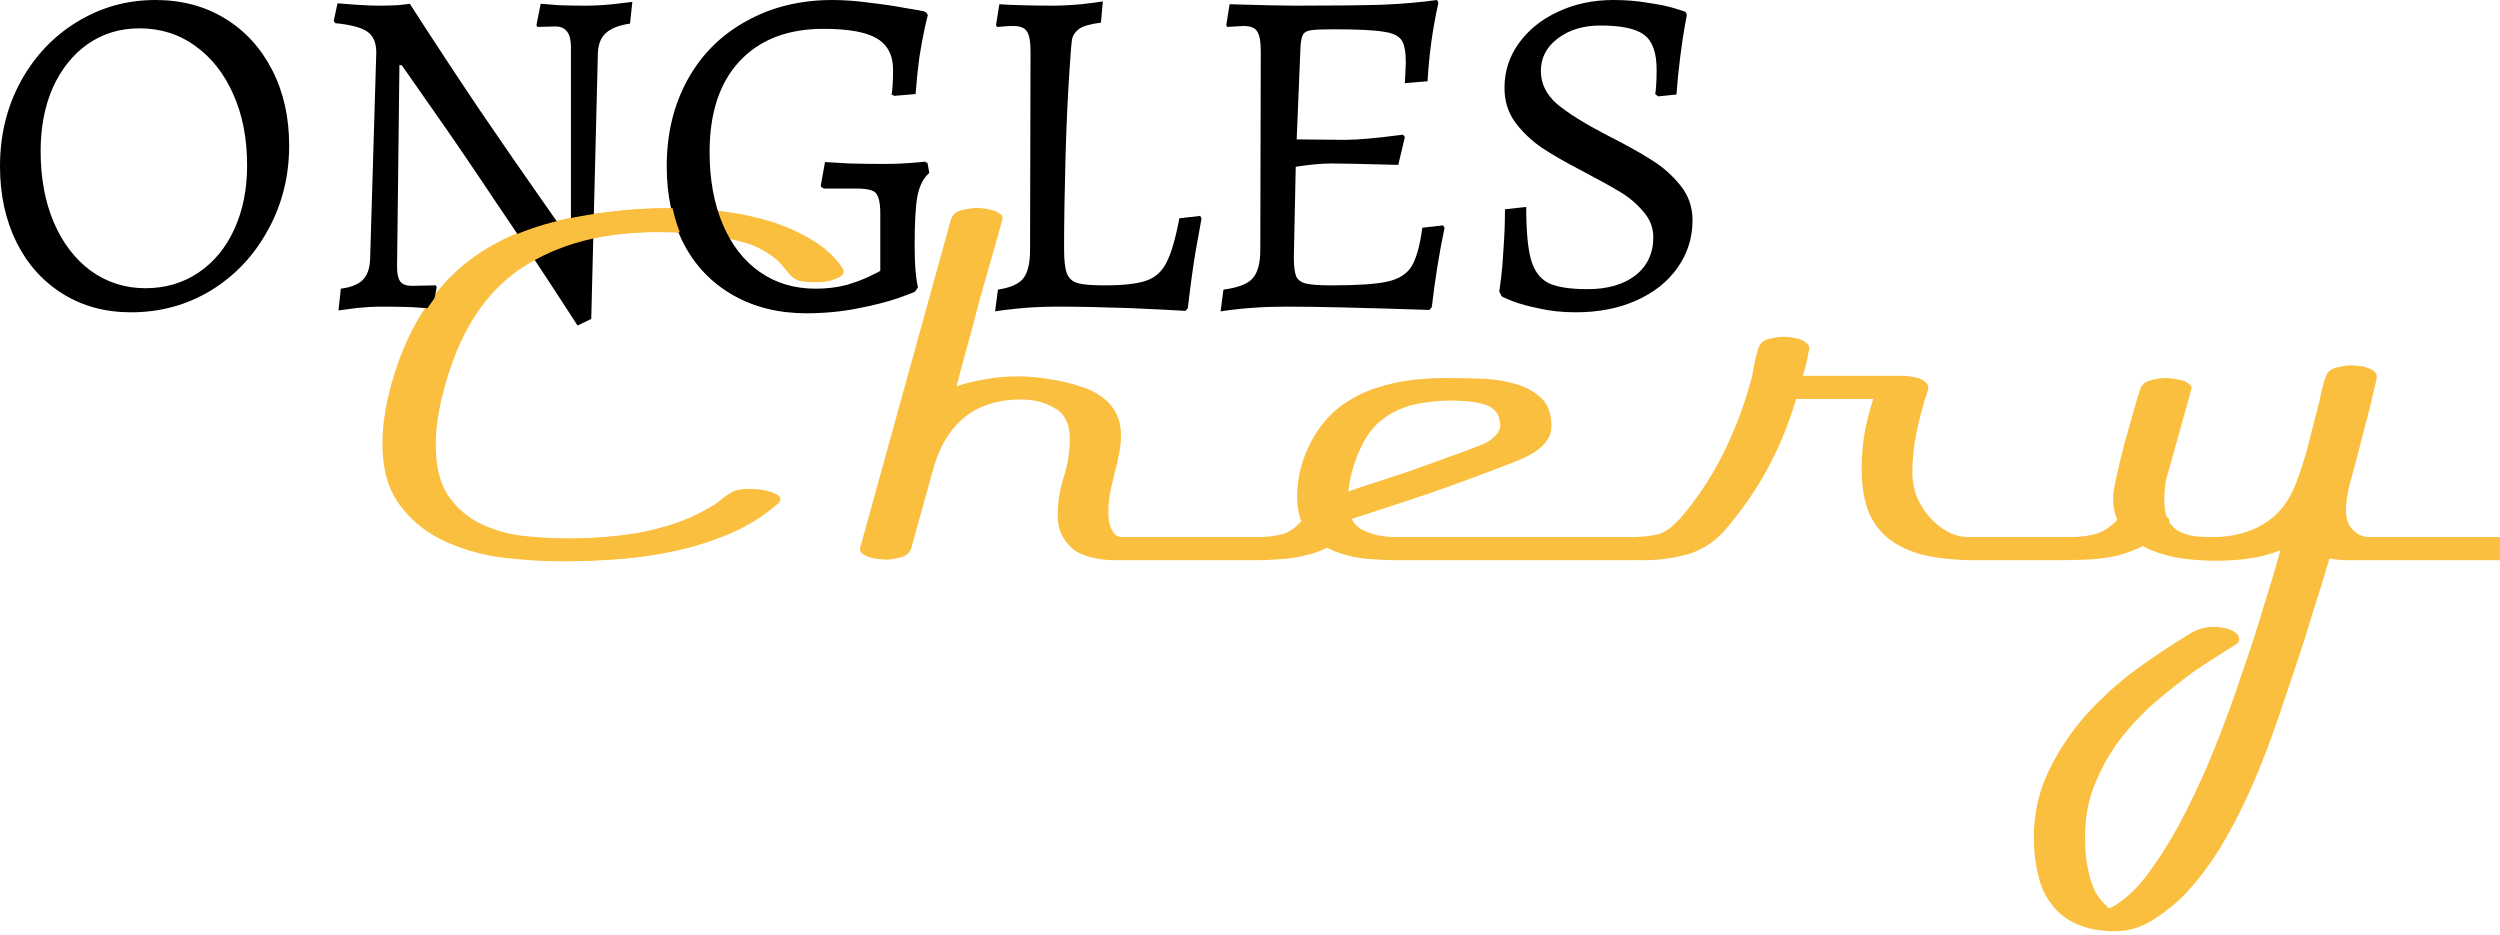 <svg width="436" height="163" viewBox="0 0 436 163" fill="none" xmlns="http://www.w3.org/2000/svg">
<path d="M146.664 47.398C146.664 47.782 146.44 48.102 145.992 48.358C145.608 48.55 145.128 48.742 144.552 48.934C144.04 49.062 143.528 49.157 143.016 49.221C142.504 49.221 142.12 49.221 141.864 49.221C141.16 49.221 140.424 49.157 139.656 49.029C138.952 48.901 138.344 48.55 137.832 47.974C137.384 47.462 137 47.014 136.68 46.63C136.36 46.181 135.944 45.733 135.432 45.285C133.512 43.685 131.304 42.597 128.808 42.022C126.312 41.382 123.848 40.965 121.416 40.773C119.112 40.581 116.808 40.486 114.504 40.486C104.776 40.486 96.712 42.63 90.311 46.917C83.975 51.206 79.527 58.214 76.967 67.942C76.519 69.542 76.167 71.174 75.911 72.838C75.655 74.438 75.527 76.07 75.527 77.734C75.527 81.254 76.199 84.102 77.543 86.278C78.951 88.39 80.743 90.022 82.919 91.174C85.159 92.326 87.655 93.094 90.407 93.478C93.223 93.798 96.071 93.958 98.952 93.958C102.152 93.958 105.288 93.766 108.36 93.382C111.048 93.062 113.672 92.518 116.232 91.75C118.856 90.982 121.32 89.926 123.624 88.582C124.328 88.198 124.968 87.782 125.544 87.334C126.12 86.822 126.728 86.374 127.368 85.99C127.88 85.67 128.392 85.478 128.904 85.414C129.416 85.35 129.96 85.318 130.536 85.318C130.792 85.318 131.176 85.35 131.688 85.414C132.264 85.414 132.84 85.51 133.416 85.702C133.992 85.83 134.504 86.022 134.952 86.278C135.4 86.47 135.624 86.758 135.624 87.142C135.624 87.462 135.432 87.75 135.048 88.006C132.616 90.118 129.896 91.814 126.888 93.094C123.88 94.374 120.776 95.366 117.576 96.07C114.376 96.774 111.112 97.254 107.784 97.51C104.456 97.766 101.256 97.894 98.184 97.894C94.727 97.894 91.143 97.67 87.431 97.222C83.719 96.71 80.327 95.718 77.255 94.246C74.183 92.774 71.655 90.694 69.671 88.006C67.687 85.318 66.695 81.798 66.695 77.446C66.695 75.398 66.887 73.35 67.271 71.302C67.655 69.19 68.167 67.141 68.807 65.157C71.047 57.989 74.503 52.166 79.175 47.685C83.911 43.206 89.959 40.133 97.32 38.469C100.392 37.766 103.464 37.254 106.536 36.934C109.608 36.55 112.712 36.358 115.848 36.358C118.28 36.358 120.968 36.486 123.912 36.742C126.856 36.998 129.736 37.51 132.552 38.278C135.432 39.045 138.088 40.133 140.52 41.541C143.016 42.886 145 44.645 146.472 46.822C146.6 47.078 146.664 47.27 146.664 47.398ZM235.918 91.174C235.918 91.43 235.854 91.622 235.726 91.75C234.83 93.094 233.71 94.182 232.366 95.014C231.086 95.782 229.678 96.358 228.142 96.742C226.67 97.126 225.134 97.382 223.534 97.51C221.934 97.638 220.398 97.702 218.926 97.702H194.542C193.262 97.702 192.014 97.574 190.798 97.318C189.582 97.062 188.494 96.646 187.534 96.07C186.638 95.43 185.902 94.598 185.326 93.574C184.75 92.55 184.462 91.302 184.462 89.83C184.462 87.59 184.814 85.382 185.518 83.206C186.222 80.966 186.574 78.726 186.574 76.486C186.574 73.926 185.71 72.166 183.982 71.206C182.318 70.182 180.366 69.67 178.126 69.67C174.03 69.67 170.702 70.726 168.142 72.838C165.646 74.886 163.854 77.862 162.766 81.766L158.926 95.59C158.67 96.422 158.03 96.966 157.006 97.222C155.982 97.478 155.118 97.606 154.414 97.606C154.222 97.606 153.838 97.574 153.262 97.51C152.75 97.446 152.238 97.35 151.726 97.222C151.214 97.03 150.766 96.806 150.382 96.55C150.062 96.294 149.934 95.974 149.998 95.59L165.838 38.278C166.094 37.446 166.734 36.901 167.758 36.645C168.846 36.389 169.742 36.261 170.446 36.261C170.702 36.261 171.086 36.294 171.598 36.358C172.11 36.422 172.59 36.517 173.038 36.645C173.55 36.773 173.966 36.965 174.286 37.221C174.67 37.413 174.862 37.702 174.862 38.086C174.862 38.086 174.67 38.789 174.286 40.197C173.902 41.541 173.422 43.237 172.846 45.285C172.27 47.334 171.63 49.574 170.926 52.005C170.286 54.438 169.678 56.742 169.102 58.917C168.526 61.029 168.014 62.886 167.566 64.486C167.182 66.085 166.926 67.046 166.798 67.365C170.382 66.213 173.998 65.638 177.646 65.638C178.734 65.638 179.822 65.701 180.91 65.829C181.998 65.957 183.086 66.118 184.174 66.309C185.582 66.566 186.958 66.918 188.302 67.365C189.71 67.749 190.926 68.326 191.95 69.094C193.038 69.798 193.902 70.726 194.542 71.878C195.182 72.966 195.502 74.342 195.502 76.006C195.502 77.158 195.374 78.278 195.118 79.366C194.926 80.454 194.67 81.542 194.35 82.63C194.094 83.718 193.838 84.838 193.582 85.99C193.39 87.078 193.294 88.198 193.294 89.35C193.294 89.798 193.326 90.278 193.39 90.79C193.454 91.238 193.582 91.686 193.774 92.134C193.966 92.582 194.222 92.966 194.542 93.286C194.862 93.542 195.278 93.67 195.79 93.67H219.118C220.782 93.67 222.254 93.51 223.534 93.19C224.814 92.87 225.998 92.038 227.086 90.694C227.598 90.118 228.206 89.766 228.91 89.638C229.678 89.446 230.414 89.35 231.118 89.35C231.374 89.35 231.758 89.382 232.27 89.446C232.846 89.51 233.39 89.606 233.902 89.734C234.414 89.862 234.862 90.054 235.246 90.31C235.694 90.502 235.918 90.79 235.918 91.174ZM261.641 74.278C261.641 72.614 260.969 71.462 259.625 70.822C258.281 70.182 256.073 69.862 253.001 69.862C251.401 69.862 249.833 69.99 248.297 70.246C246.825 70.438 245.417 70.822 244.073 71.398C242.729 71.974 241.513 72.742 240.425 73.702C239.337 74.662 238.409 75.91 237.641 77.446C237.001 78.662 236.457 80.006 236.009 81.478C235.561 82.95 235.273 84.358 235.145 85.702C236.041 85.382 237.481 84.902 239.465 84.262C241.449 83.622 243.593 82.918 245.897 82.15C248.201 81.318 250.505 80.486 252.809 79.654C255.177 78.822 257.129 78.086 258.665 77.446C259.433 77.126 260.105 76.678 260.681 76.102C261.321 75.462 261.641 74.854 261.641 74.278ZM301.481 91.27C301.481 91.398 301.449 91.494 301.385 91.558C301.321 91.622 301.257 91.718 301.193 91.846C300.169 93.19 298.985 94.278 297.641 95.11C296.297 95.878 294.857 96.454 293.321 96.838C291.849 97.222 290.281 97.478 288.617 97.606C287.017 97.67 285.449 97.702 283.913 97.702H244.073C242.089 97.702 240.041 97.606 237.929 97.414C235.817 97.158 233.897 96.646 232.169 95.878C230.441 95.11 229.001 93.99 227.849 92.518C226.761 91.046 226.217 89.062 226.217 86.566C226.217 84.518 226.569 82.406 227.273 80.23C228.041 78.054 229.033 76.134 230.249 74.47C231.529 72.742 233.001 71.334 234.665 70.246C236.393 69.094 238.185 68.23 240.041 67.653C241.961 67.013 243.945 66.566 245.993 66.309C248.041 66.053 250.089 65.925 252.137 65.925C253.673 65.925 255.497 65.957 257.609 66.022C259.721 66.022 261.737 66.278 263.657 66.79C265.577 67.237 267.209 68.037 268.553 69.19C269.897 70.342 270.569 72.038 270.569 74.278C270.569 75.238 270.313 76.07 269.801 76.774C269.353 77.478 268.745 78.086 267.977 78.598C267.273 79.11 266.473 79.558 265.577 79.942C264.681 80.326 263.817 80.678 262.985 80.998C258.505 82.726 253.993 84.39 249.449 85.99C244.905 87.526 240.329 89.03 235.721 90.502C236.105 91.27 236.681 91.878 237.449 92.326C238.217 92.71 239.049 93.03 239.945 93.286C240.841 93.478 241.737 93.606 242.633 93.67C243.593 93.67 244.457 93.67 245.225 93.67H284.105C285.897 93.67 287.433 93.542 288.713 93.286C290.057 93.03 291.369 92.198 292.649 90.79C293.161 90.278 293.769 89.926 294.473 89.734C295.177 89.542 295.881 89.446 296.585 89.446C296.841 89.446 297.225 89.478 297.737 89.542C298.313 89.606 298.857 89.702 299.369 89.83C299.945 89.958 300.425 90.15 300.809 90.406C301.257 90.598 301.481 90.886 301.481 91.27ZM378.34 90.886C378.34 91.014 378.276 91.206 378.148 91.462C377.06 92.998 375.716 94.182 374.116 95.014C372.58 95.846 370.916 96.486 369.124 96.934C367.332 97.318 365.508 97.542 363.652 97.606C361.796 97.67 360.036 97.702 358.372 97.702H344.452C341.636 97.702 339.012 97.478 336.58 97.03C334.212 96.582 332.132 95.782 330.34 94.63C328.548 93.478 327.14 91.878 326.116 89.83C325.156 87.718 324.676 85.03 324.676 81.766C324.676 79.718 324.836 77.67 325.156 75.622C325.54 73.574 326.052 71.558 326.692 69.574H313.252C311.972 73.862 310.372 77.798 308.452 81.382C306.596 84.902 304.228 88.39 301.348 91.846C299.492 94.15 297.284 95.718 294.724 96.55C292.164 97.318 289.444 97.702 286.564 97.702C286.244 97.702 285.828 97.67 285.316 97.606C284.868 97.542 284.388 97.446 283.876 97.318C283.428 97.19 283.044 96.998 282.724 96.742C282.404 96.486 282.244 96.134 282.244 95.686C282.244 95.238 282.404 94.886 282.724 94.63C283.108 94.374 283.524 94.182 283.972 94.054C284.484 93.926 284.996 93.83 285.508 93.766C286.02 93.702 286.436 93.67 286.756 93.67C289.124 93.542 291.108 92.582 292.708 90.79C295.716 87.334 298.244 83.59 300.292 79.558C302.34 75.526 303.972 71.334 305.188 66.981C305.508 65.957 305.732 64.933 305.86 63.91C306.052 62.886 306.308 61.861 306.628 60.837C306.884 59.941 307.492 59.365 308.452 59.109C309.476 58.853 310.372 58.725 311.14 58.725C311.46 58.725 311.844 58.758 312.292 58.822C312.804 58.886 313.284 58.981 313.732 59.109C314.244 59.237 314.66 59.462 314.98 59.782C315.364 60.038 315.556 60.389 315.556 60.837C315.556 60.901 315.492 61.157 315.364 61.605C315.3 62.053 315.204 62.566 315.076 63.142C314.948 63.654 314.82 64.133 314.692 64.582C314.564 65.029 314.468 65.35 314.404 65.541H331.876C332.196 65.541 332.58 65.573 333.028 65.638C333.54 65.701 334.02 65.797 334.468 65.925C334.98 66.053 335.396 66.278 335.716 66.597C336.1 66.853 336.292 67.174 336.292 67.558C336.292 67.814 336.26 68.005 336.196 68.133C335.428 70.438 334.788 72.806 334.276 75.238C333.764 77.67 333.508 80.102 333.508 82.534C333.508 83.75 333.732 85.03 334.18 86.374C334.692 87.654 335.396 88.838 336.292 89.926C337.188 91.014 338.244 91.91 339.46 92.614C340.676 93.318 341.988 93.67 343.396 93.67H360.964C362.692 93.67 364.228 93.478 365.572 93.094C366.98 92.646 368.292 91.75 369.508 90.406C370.02 89.894 370.628 89.542 371.332 89.35C372.1 89.158 372.836 89.062 373.54 89.062C373.796 89.062 374.18 89.094 374.692 89.158C375.204 89.222 375.716 89.318 376.228 89.446C376.804 89.574 377.284 89.766 377.668 90.022C378.116 90.214 378.34 90.502 378.34 90.886ZM451.951 91.27C451.951 91.398 451.887 91.59 451.759 91.846C450.095 94.15 447.855 95.718 445.039 96.55C442.223 97.318 439.471 97.702 436.783 97.702H411.247C410.415 97.702 409.583 97.702 408.751 97.702C407.919 97.638 407.087 97.542 406.255 97.414C405.359 100.486 404.431 103.494 403.471 106.438C402.575 109.446 401.615 112.486 400.591 115.558C399.439 119.014 398.255 122.502 397.039 126.022C395.823 129.606 394.479 133.094 393.007 136.486C391.535 139.942 389.871 143.27 388.015 146.47C386.159 149.734 383.983 152.742 381.487 155.494C379.887 157.222 377.999 158.79 375.823 160.198C373.647 161.67 371.343 162.406 368.911 162.406C366.287 162.406 364.047 161.99 362.191 161.158C360.399 160.39 358.959 159.27 357.871 157.798C356.719 156.39 355.919 154.662 355.471 152.614C354.959 150.63 354.703 148.422 354.703 145.99C354.703 141.958 355.535 138.182 357.199 134.662C358.863 131.142 361.007 127.878 363.631 124.87C366.255 121.926 369.199 119.238 372.463 116.806C375.727 114.438 378.959 112.294 382.159 110.374C383.375 109.67 384.655 109.318 385.999 109.318C386.319 109.318 386.735 109.35 387.247 109.414C387.759 109.478 388.239 109.574 388.687 109.702C389.199 109.894 389.615 110.118 389.935 110.374C390.319 110.694 390.511 111.078 390.511 111.526C390.511 111.846 390.319 112.134 389.935 112.39C388.719 113.158 387.503 113.926 386.287 114.694C385.071 115.462 383.855 116.262 382.639 117.094C380.271 118.822 377.935 120.678 375.631 122.662C373.327 124.71 371.279 126.918 369.487 129.286C367.759 131.654 366.351 134.214 365.263 136.966C364.175 139.718 363.631 142.662 363.631 145.798C363.631 146.822 363.663 147.878 363.727 148.966C363.855 150.118 364.047 151.238 364.303 152.326C364.559 153.414 364.911 154.438 365.359 155.398C365.871 156.358 366.511 157.19 367.279 157.894C367.407 157.958 367.535 158.118 367.663 158.374H367.759C367.887 158.374 368.143 158.278 368.527 158.086C368.911 157.894 369.167 157.734 369.295 157.606C371.471 156.198 373.551 154.022 375.535 151.078C377.583 148.198 379.535 144.902 381.391 141.19C383.247 137.542 385.007 133.606 386.671 129.382C388.335 125.158 389.839 120.998 391.183 116.902C392.591 112.87 393.839 108.998 394.927 105.286C396.079 101.638 397.007 98.534 397.711 95.974C395.919 96.678 394.063 97.158 392.143 97.414C390.287 97.67 388.399 97.798 386.479 97.798C384.687 97.798 382.735 97.67 380.623 97.414C378.511 97.094 376.559 96.55 374.767 95.782C372.975 94.95 371.471 93.83 370.255 92.422C369.103 90.95 368.527 89.062 368.527 86.758C368.527 86.118 368.719 84.934 369.103 83.206C369.487 81.414 369.935 79.526 370.447 77.542C371.023 75.494 371.567 73.574 372.079 71.782C372.591 69.926 372.975 68.645 373.231 67.942C373.551 67.046 374.191 66.501 375.151 66.309C376.111 66.053 376.975 65.925 377.743 65.925C377.935 65.925 378.287 65.957 378.799 66.022C379.375 66.085 379.919 66.181 380.431 66.309C381.007 66.438 381.455 66.662 381.775 66.981C382.159 67.237 382.287 67.558 382.159 67.942L378.415 81.382C378.095 82.342 377.839 83.302 377.647 84.262C377.519 85.222 377.455 86.214 377.455 87.238C377.455 88.646 377.647 89.766 378.031 90.598C378.479 91.43 379.055 92.07 379.759 92.518C380.527 92.966 381.423 93.286 382.447 93.478C383.471 93.606 384.591 93.67 385.807 93.67C389.199 93.67 392.143 92.934 394.639 91.462C397.199 89.99 399.119 87.622 400.399 84.358C401.231 82.182 401.935 79.974 402.511 77.734C403.087 75.494 403.663 73.254 404.239 71.014C404.495 70.118 404.687 69.254 404.815 68.421C405.007 67.525 405.263 66.629 405.583 65.734C405.903 64.838 406.543 64.293 407.503 64.102C408.463 63.846 409.327 63.718 410.095 63.718C410.415 63.718 410.799 63.749 411.247 63.813C411.759 63.813 412.239 63.91 412.687 64.102C413.199 64.23 413.615 64.421 413.935 64.677C414.319 64.933 414.511 65.285 414.511 65.734C414.511 65.99 414.287 67.013 413.839 68.806C413.455 70.534 412.975 72.454 412.399 74.566C411.887 76.614 411.375 78.598 410.863 80.518C410.351 82.438 409.999 83.718 409.807 84.358C409.615 85.126 409.455 85.926 409.327 86.758C409.199 87.526 409.135 88.326 409.135 89.158C409.135 89.606 409.199 90.086 409.327 90.598C409.455 91.11 409.679 91.59 409.999 92.038C410.383 92.486 410.831 92.87 411.343 93.19C411.919 93.51 412.591 93.67 413.359 93.67H435.439C437.103 93.67 438.511 93.51 439.663 93.19C440.879 92.87 442.031 92.07 443.119 90.79C443.631 90.214 444.239 89.862 444.943 89.734C445.711 89.542 446.447 89.446 447.151 89.446C447.407 89.446 447.791 89.478 448.303 89.542C448.815 89.606 449.327 89.702 449.839 89.83C450.415 89.958 450.895 90.15 451.279 90.406C451.727 90.598 451.951 90.886 451.951 91.27Z" fill="#FABF3F"/>
<path d="M22.825 54.466C18.375 54.466 14.42 53.395 10.959 51.253C7.498 49.11 4.807 46.116 2.884 42.271C0.961 38.371 0 33.949 0 29.005C0 23.621 1.181 18.732 3.543 14.338C5.96 9.888 9.229 6.4 13.349 3.873C17.524 1.291 22.11 0 27.11 0C31.669 0 35.706 1.071 39.222 3.213C42.738 5.356 45.485 8.35 47.462 12.195C49.44 16.04 50.429 20.435 50.429 25.379C50.429 30.762 49.193 35.679 46.721 40.129C44.303 44.578 40.98 48.094 36.75 50.676C32.575 53.203 27.933 54.466 22.825 54.466ZM25.379 50.264C28.84 50.264 31.916 49.357 34.608 47.545C37.3 45.732 39.387 43.205 40.87 39.964C42.353 36.723 43.095 33.015 43.095 28.84C43.095 24.171 42.298 20.05 40.705 16.48C39.112 12.854 36.888 10.025 34.031 7.993C31.229 5.96 27.988 4.944 24.308 4.944C20.957 4.944 17.963 5.85 15.326 7.663C12.745 9.476 10.712 12.003 9.229 15.244C7.801 18.485 7.086 22.193 7.086 26.368C7.086 31.037 7.855 35.185 9.394 38.81C10.932 42.381 13.074 45.182 15.821 47.215C18.622 49.248 21.808 50.264 25.379 50.264ZM100.724 56.773C95.945 49.357 91.275 42.298 86.716 35.597C82.212 28.84 78.504 23.401 75.592 19.282C72.681 15.107 70.84 12.47 70.071 11.371H69.659L69.247 46.556C69.247 47.764 69.439 48.616 69.824 49.11C70.209 49.605 70.868 49.852 71.802 49.852L76.004 49.769L76.169 50.099L75.427 53.807C74.823 53.752 73.587 53.67 71.719 53.56C69.852 53.505 68.176 53.477 66.693 53.477C65.32 53.477 63.809 53.56 62.161 53.724C60.568 53.944 59.524 54.082 59.03 54.136L59.442 50.346C61.145 50.126 62.408 49.632 63.232 48.863C64.056 48.039 64.496 46.803 64.55 45.155L65.622 9.146C65.622 7.443 65.1 6.235 64.056 5.521C63.067 4.807 61.2 4.312 58.453 4.037L58.206 3.626L58.865 0.577C59.359 0.632 60.431 0.714 62.078 0.824C63.727 0.934 65.017 0.989 65.951 0.989C67.105 0.989 68.231 0.961 69.33 0.906C70.428 0.797 71.142 0.714 71.472 0.659C75.537 6.976 79.602 13.156 83.667 19.199C87.787 25.242 91.221 30.213 93.967 34.113C96.714 38.014 98.445 40.486 99.159 41.529H99.571V8.158C99.571 5.795 98.664 4.614 96.852 4.614L93.72 4.697L93.555 4.367L94.297 0.659C94.846 0.714 95.89 0.797 97.428 0.906C98.966 0.961 100.532 0.989 102.125 0.989C103.553 0.989 105.119 0.906 106.822 0.741C108.58 0.522 109.733 0.384 110.283 0.33L109.871 4.12C107.948 4.395 106.547 4.944 105.668 5.768C104.789 6.537 104.322 7.718 104.268 9.311L103.114 55.62L100.724 56.773ZM140.338 54.466C135.504 54.466 131.274 53.422 127.648 51.335C124.023 49.248 121.221 46.309 119.244 42.518C117.266 38.673 116.277 34.168 116.277 29.005C116.277 23.346 117.486 18.32 119.903 13.925C122.32 9.531 125.726 6.125 130.12 3.708C134.515 1.236 139.541 0 145.2 0C147.232 0 149.429 0.165 151.792 0.494C154.154 0.769 156.186 1.071 157.889 1.401C159.592 1.675 160.691 1.868 161.185 1.978L161.515 2.472C161.405 2.801 161.213 3.598 160.938 4.862C160.663 6.125 160.361 7.773 160.031 9.806C159.757 11.838 159.537 13.98 159.372 16.233L155.5 16.562C155.554 16.288 155.609 15.766 155.664 14.997C155.719 14.173 155.747 13.211 155.747 12.113C155.747 9.586 154.758 7.745 152.78 6.592C150.858 5.438 147.699 4.862 143.304 4.862C137.042 4.862 132.153 6.757 128.637 10.547C125.176 14.283 123.446 19.556 123.446 26.368C123.446 31.147 124.215 35.349 125.753 38.975C127.291 42.601 129.489 45.402 132.345 47.38C135.202 49.357 138.498 50.346 142.233 50.346C144.211 50.346 146.024 50.126 147.672 49.687C149.32 49.193 150.693 48.671 151.792 48.121C152.945 47.572 153.522 47.27 153.522 47.215V37.162C153.522 35.294 153.22 34.086 152.616 33.537C152.066 32.987 150.858 32.713 148.99 32.713H143.304L143.14 32.383L143.881 28.263C144.54 28.318 145.941 28.4 148.084 28.51C150.226 28.565 152.313 28.593 154.346 28.593C155.829 28.593 157.285 28.538 158.713 28.428C160.141 28.318 161.048 28.236 161.432 28.181L161.762 29.993C160.773 30.817 160.086 32.136 159.702 33.949C159.372 35.706 159.207 38.618 159.207 42.683C159.207 45.869 159.4 48.286 159.784 49.934L159.29 50.676C159.29 50.731 158.301 51.115 156.323 51.829C154.401 52.489 152.011 53.093 149.155 53.642C146.353 54.191 143.414 54.466 140.338 54.466ZM174.039 50.511C176.181 50.181 177.637 49.55 178.406 48.616C179.23 47.627 179.642 45.952 179.642 43.589L179.724 8.982C179.724 7.224 179.505 6.043 179.065 5.438C178.681 4.834 177.884 4.532 176.676 4.532C176.126 4.532 175.577 4.559 175.028 4.614C174.478 4.669 174.094 4.697 173.874 4.697L173.709 4.367L174.286 0.741C174.945 0.796 176.181 0.851 177.994 0.906C179.807 0.961 181.647 0.989 183.515 0.989C184.998 0.989 186.673 0.906 188.541 0.741C190.464 0.522 191.727 0.357 192.332 0.247L192.002 3.955C190.189 4.175 188.926 4.532 188.212 5.026C187.552 5.521 187.14 6.098 186.976 6.757C186.866 7.416 186.728 9.037 186.564 11.618C186.234 16.288 185.987 21.616 185.822 27.604C185.657 33.592 185.575 38.865 185.575 43.425C185.575 45.402 185.74 46.83 186.069 47.709C186.399 48.533 187.003 49.083 187.882 49.357C188.816 49.632 190.381 49.769 192.579 49.769C195.93 49.769 198.374 49.495 199.912 48.945C201.505 48.396 202.686 47.325 203.455 45.732C204.279 44.139 205.021 41.584 205.68 38.069L209.306 37.657L209.553 38.069C209.388 38.947 209.031 40.925 208.482 44.001C207.987 47.078 207.548 50.319 207.163 53.724L206.751 54.219C205.158 54.109 201.862 53.944 196.863 53.724C191.92 53.56 187.827 53.477 184.586 53.477C182.004 53.477 179.642 53.587 177.5 53.807C175.412 54.027 174.094 54.191 173.544 54.301L174.039 50.511ZM251.932 39.717C250.998 44.166 250.256 48.781 249.707 53.56L249.295 54.054C237.759 53.67 229.436 53.477 224.328 53.477C220.263 53.477 216.445 53.752 212.874 54.301L213.369 50.511C215.841 50.181 217.516 49.55 218.395 48.616C219.329 47.627 219.796 45.952 219.796 43.589L219.878 8.982C219.878 7.224 219.658 6.043 219.219 5.438C218.834 4.834 218.038 4.532 216.829 4.532L214.028 4.697L213.863 4.367L214.44 0.741C220.043 0.906 223.861 0.989 225.893 0.989C232.43 0.989 237.512 0.934 241.137 0.824C244.763 0.659 247.921 0.385 250.613 0L250.86 0.494C249.872 4.834 249.24 9.393 248.965 14.173L245.01 14.502L245.175 10.959C245.175 9.037 244.928 7.718 244.433 7.004C243.939 6.235 242.868 5.74 241.22 5.521C239.572 5.246 236.688 5.109 232.568 5.109C230.645 5.109 229.327 5.164 228.612 5.274C227.898 5.383 227.431 5.658 227.212 6.098C226.992 6.482 226.855 7.224 226.8 8.322L226.14 24.308L234.628 24.39C236.77 24.39 240.121 24.088 244.68 23.484L245.01 23.896L243.856 28.757C237.759 28.593 233.914 28.51 232.32 28.51C230.508 28.51 228.393 28.703 225.976 29.087L225.646 44.825C225.646 46.418 225.783 47.545 226.058 48.204C226.333 48.808 226.882 49.22 227.706 49.44C228.585 49.66 230.068 49.769 232.156 49.769C236.77 49.769 240.039 49.55 241.961 49.11C243.939 48.671 245.34 47.792 246.164 46.473C246.988 45.155 247.619 42.903 248.059 39.717L251.684 39.305L251.932 39.717ZM274.824 54.466C272.517 54.466 270.402 54.246 268.479 53.807C266.556 53.422 264.963 52.983 263.7 52.489C262.491 51.994 261.887 51.719 261.887 51.665L261.475 50.841C261.53 50.511 261.64 49.687 261.805 48.369C261.97 47.05 262.107 45.347 262.217 43.26C262.382 41.117 262.464 38.865 262.464 36.503L266.172 36.091C266.172 40.211 266.447 43.26 266.996 45.237C267.545 47.215 268.562 48.588 270.045 49.357C271.528 50.072 273.808 50.429 276.884 50.429C280.345 50.429 283.119 49.632 285.206 48.039C287.294 46.391 288.337 44.166 288.337 41.365C288.337 39.717 287.761 38.233 286.607 36.915C285.508 35.597 284.19 34.471 282.652 33.537C281.114 32.603 278.834 31.339 275.813 29.746C272.956 28.263 270.622 26.917 268.809 25.709C266.996 24.445 265.458 22.962 264.194 21.259C262.986 19.556 262.382 17.578 262.382 15.326C262.382 12.47 263.206 9.888 264.854 7.581C266.556 5.219 268.836 3.378 271.693 2.06C274.604 0.687 277.818 0 281.333 0C283.531 0 285.563 0.165 287.431 0.494C289.299 0.769 290.782 1.071 291.881 1.401C292.979 1.73 293.666 1.95 293.941 2.06L294.188 2.554C294.133 2.884 293.996 3.653 293.776 4.862C293.556 6.07 293.309 7.745 293.034 9.888C292.76 12.03 292.54 14.228 292.375 16.48L289.161 16.809L288.667 16.398C288.722 16.178 288.777 15.683 288.832 14.914C288.887 14.09 288.914 13.156 288.914 12.113C288.914 9.201 288.2 7.196 286.772 6.098C285.344 4.999 282.789 4.449 279.109 4.449C276.087 4.449 273.588 5.219 271.61 6.757C269.688 8.24 268.726 10.108 268.726 12.36C268.726 14.557 269.66 16.48 271.528 18.128C273.451 19.721 276.252 21.479 279.933 23.401C283.503 25.214 286.223 26.725 288.09 27.933C289.958 29.087 291.606 30.543 293.034 32.301C294.462 34.059 295.177 36.091 295.177 38.398C295.177 41.474 294.298 44.249 292.54 46.721C290.837 49.138 288.447 51.033 285.371 52.406C282.295 53.779 278.779 54.466 274.824 54.466Z" fill="black"/>
<path d="M147.136 47.342C147.136 47.726 146.912 48.046 146.464 48.302C146.08 48.494 145.6 48.686 145.024 48.878C144.512 49.006 144 49.102 143.488 49.166C142.976 49.166 142.592 49.166 142.336 49.166C141.632 49.166 140.896 49.102 140.128 48.974C139.424 48.846 138.816 48.494 138.304 47.918C137.856 47.406 137.472 46.958 137.152 46.574C136.832 46.126 136.416 45.678 135.904 45.23C133.984 43.63 131.776 42.542 129.28 41.966C126.784 41.326 124.32 40.91 121.888 40.718C119.584 40.526 117.28 40.43 114.976 40.43C105.248 40.43 97.184 42.574 90.784 46.862C84.448 51.15 80 58.158 77.44 67.886C76.992 69.486 76.64 71.118 76.384 72.782C76.128 74.382 76 76.014 76 77.678C76 81.198 76.672 84.046 78.016 86.222C79.424 88.334 81.216 89.966 83.392 91.118C85.632 92.27 88.128 93.038 90.88 93.422C93.696 93.742 96.544 93.902 99.424 93.902C102.624 93.902 105.76 93.71 108.832 93.326C111.52 93.006 114.144 92.462 116.704 91.694C119.328 90.926 121.792 89.87 124.096 88.526C124.8 88.142 125.44 87.726 126.016 87.278C126.592 86.766 127.2 86.318 127.84 85.934C128.352 85.614 128.864 85.422 129.376 85.358C129.888 85.294 130.432 85.262 131.008 85.262C131.264 85.262 131.648 85.294 132.16 85.358C132.736 85.358 133.312 85.454 133.888 85.646C134.464 85.774 134.976 85.966 135.424 86.222C135.872 86.414 136.096 86.702 136.096 87.086C136.096 87.406 135.904 87.694 135.52 87.95C133.088 90.062 130.368 91.758 127.36 93.038C124.352 94.318 121.248 95.31 118.048 96.014C114.848 96.718 111.584 97.198 108.256 97.454C104.928 97.71 101.728 97.838 98.656 97.838C95.2 97.838 91.616 97.614 87.904 97.166C84.192 96.654 80.8 95.662 77.728 94.19C74.656 92.718 72.128 90.638 70.144 87.95C68.16 85.262 67.168 81.742 67.168 77.39C67.168 75.342 67.36 73.294 67.744 71.246C68.128 69.134 68.64 67.086 69.28 65.102C71.52 57.934 74.976 52.11 79.648 47.63C84.384 43.15 90.432 40.078 97.792 38.414C100.864 37.71 103.936 37.198 107.008 36.878C110.08 36.494 113.184 36.302 116.32 36.302C118.752 36.302 121.44 36.43 124.384 36.686C127.328 36.942 130.208 37.454 133.024 38.222C135.904 38.99 138.56 40.078 140.992 41.486C143.488 42.83 145.472 44.59 146.944 46.766C147.072 47.022 147.136 47.214 147.136 47.342Z" fill="#FABF3F"/>
<path d="M140.645 54.635C135.811 54.635 131.581 53.591 127.955 51.503C124.33 49.416 121.528 46.477 119.55 42.687C117.573 38.841 116.584 34.337 116.584 29.173C116.584 23.515 117.793 18.489 120.21 14.094C122.627 9.699 126.032 6.293 130.427 3.876C134.822 1.404 139.848 0.168 145.506 0.168C147.539 0.168 149.736 0.333 152.098 0.663C154.46 0.937 156.493 1.24 158.196 1.569C159.899 1.844 160.997 2.036 161.492 2.146L161.821 2.64C161.712 2.97 161.519 3.767 161.245 5.03C160.97 6.293 160.668 7.941 160.338 9.974C160.064 12.007 159.844 14.149 159.679 16.401L155.806 16.731C155.861 16.456 155.916 15.934 155.971 15.165C156.026 14.341 156.053 13.38 156.053 12.281C156.053 9.754 155.065 7.914 153.087 6.76C151.164 5.607 148.006 5.03 143.611 5.03C137.349 5.03 132.46 6.925 128.944 10.716C125.483 14.451 123.753 19.725 123.753 26.536C123.753 31.316 124.522 35.518 126.06 39.144C127.598 42.769 129.795 45.571 132.652 47.548C135.508 49.526 138.804 50.515 142.54 50.515C144.517 50.515 146.33 50.295 147.978 49.855C149.626 49.361 151 48.839 152.098 48.29C153.252 47.74 153.829 47.438 153.829 47.383V37.331C153.829 35.463 153.527 34.254 152.922 33.705C152.373 33.156 151.164 32.881 149.297 32.881H143.611L143.446 32.551L144.188 28.431C144.847 28.486 146.248 28.569 148.39 28.679C150.533 28.734 152.62 28.761 154.653 28.761C156.136 28.761 157.592 28.706 159.02 28.596C160.448 28.486 161.354 28.404 161.739 28.349L162.069 30.162C161.08 30.986 160.393 32.304 160.009 34.117C159.679 35.875 159.514 38.786 159.514 42.851C159.514 46.038 159.706 48.455 160.091 50.103L159.597 50.844C159.597 50.899 158.608 51.284 156.63 51.998C154.708 52.657 152.318 53.261 149.461 53.811C146.66 54.36 143.721 54.635 140.645 54.635Z" fill="black"/>
</svg>
